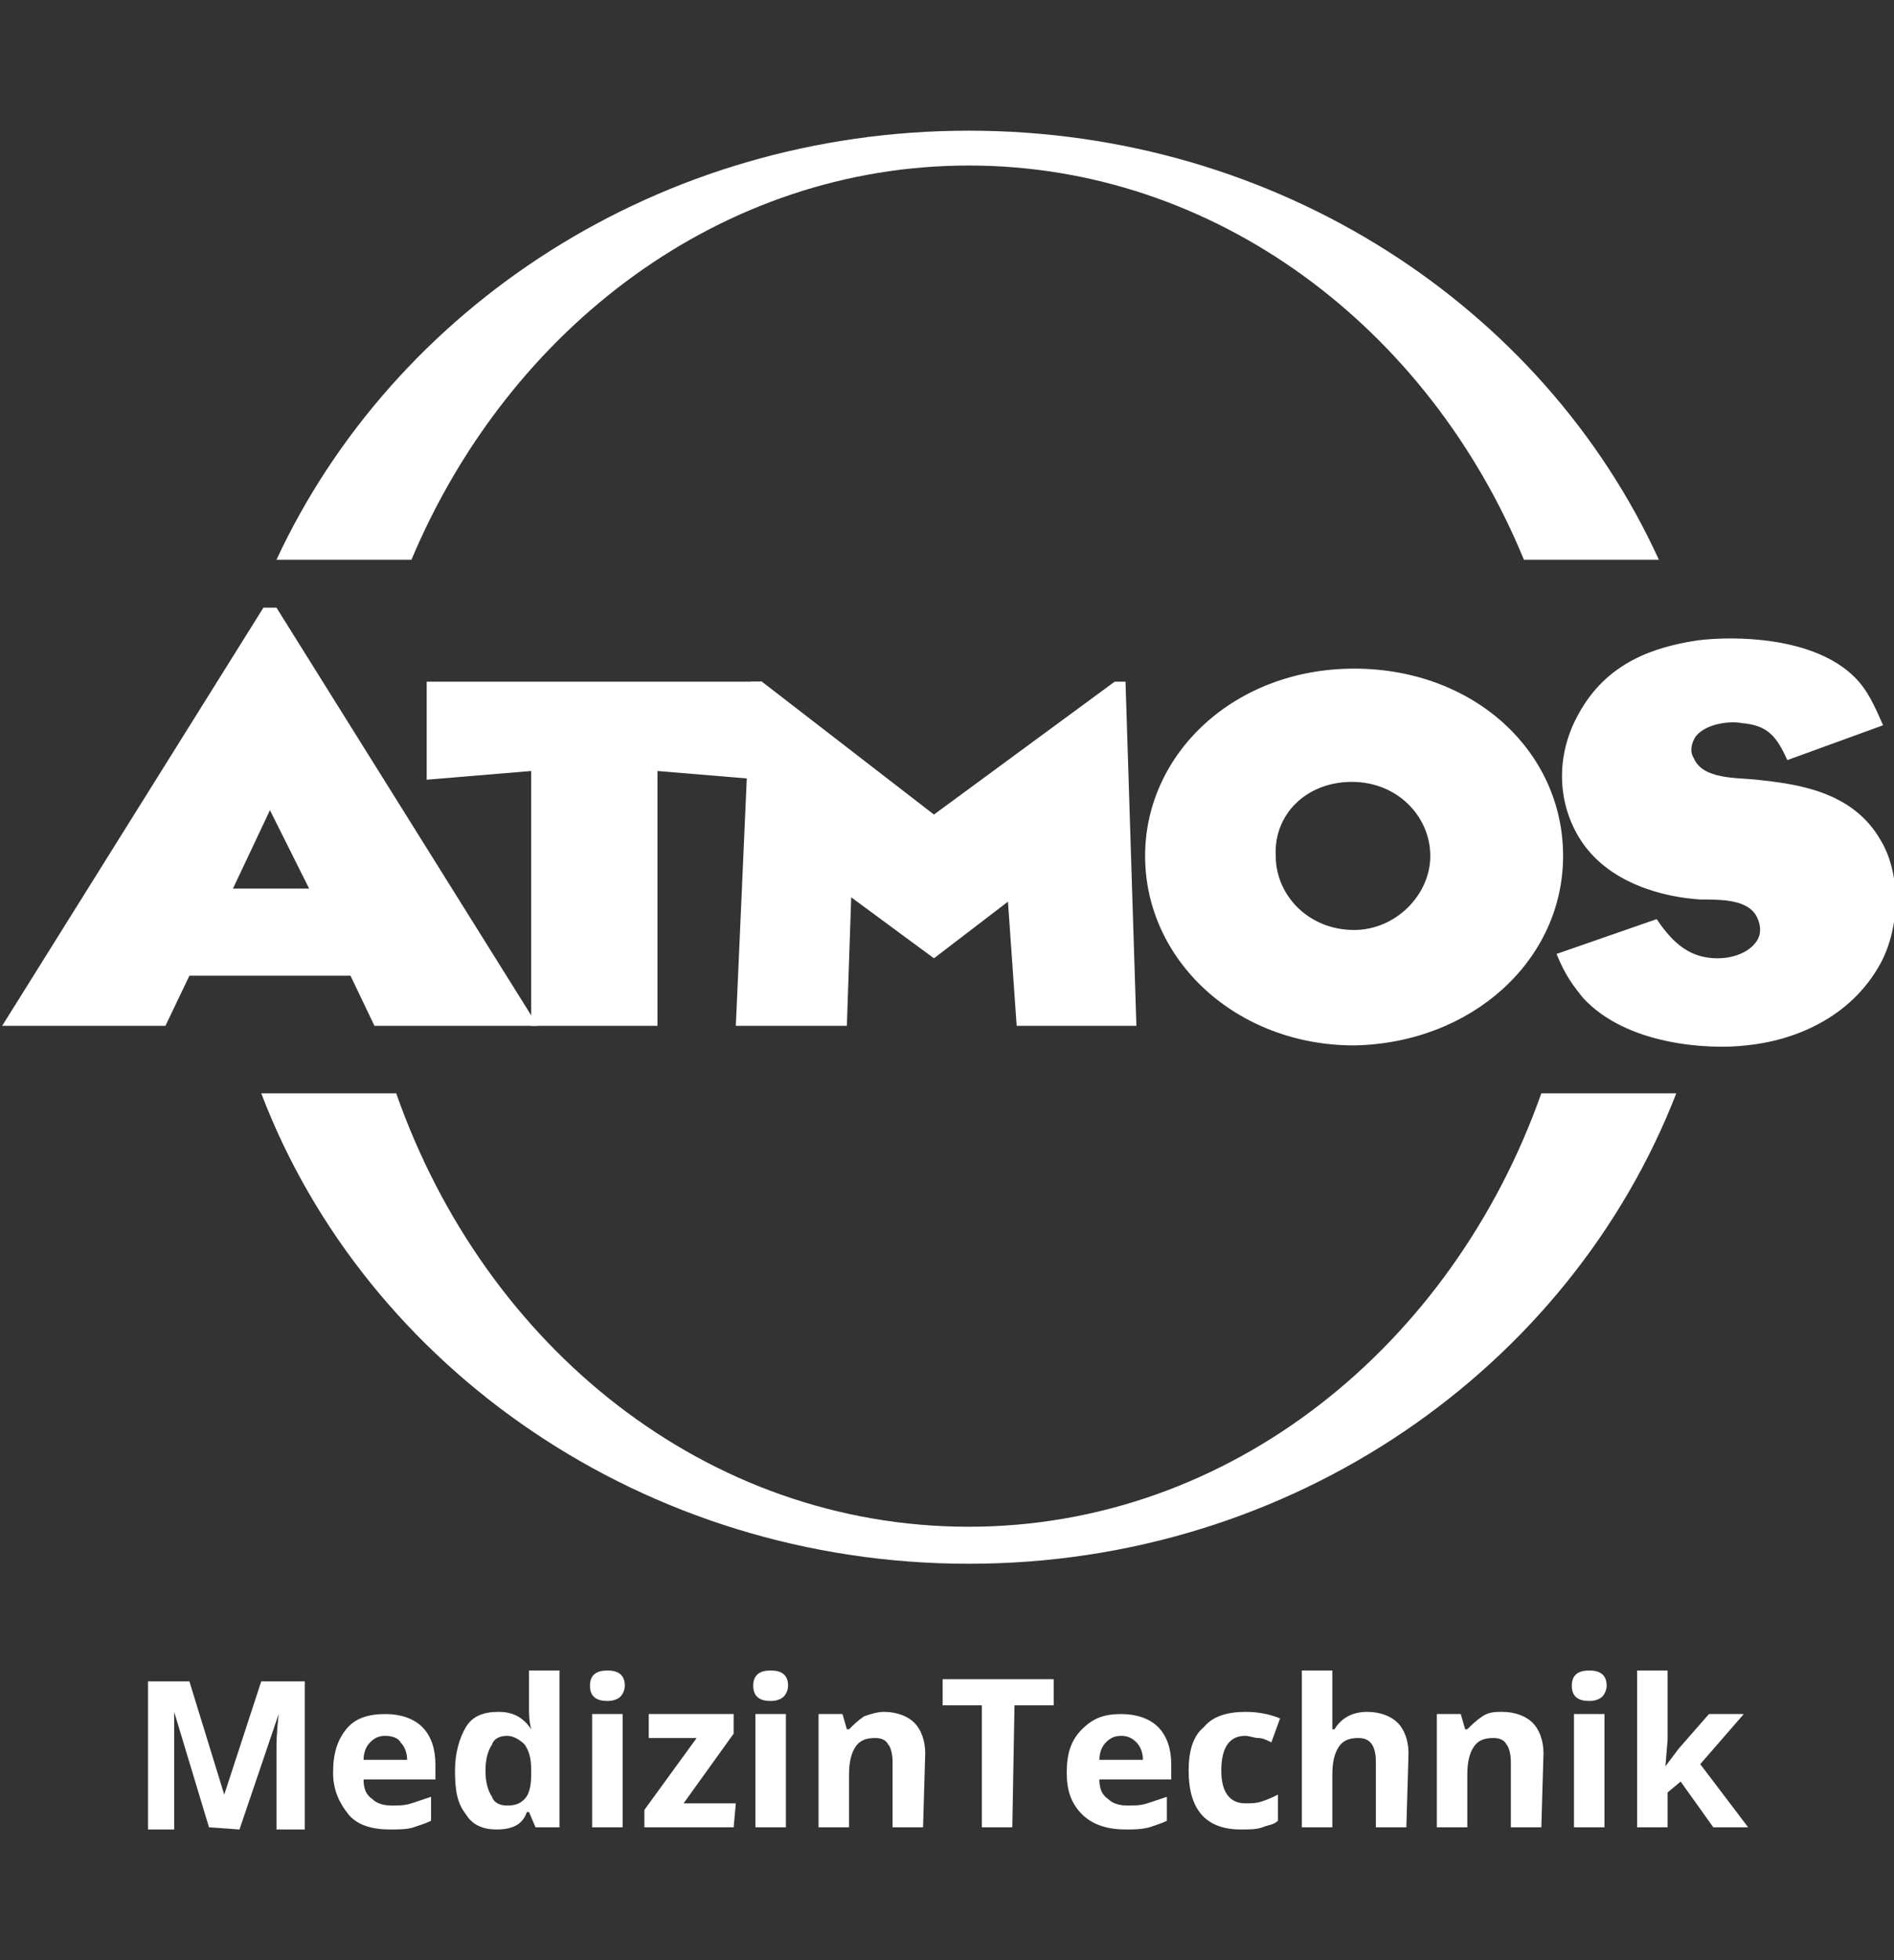 <?xml version="1.0" encoding="utf-8"?>
<!-- Generator: Adobe Illustrator 26.3.1, SVG Export Plug-In . SVG Version: 6.00 Build 0)  -->
<svg version="1.1" id="Ebene_1" xmlns="http://www.w3.org/2000/svg" xmlns:xlink="http://www.w3.org/1999/xlink" x="0px" y="0px"
	 viewBox="0 0 87 90" style="enable-background:new 0 0 87 90;" xml:space="preserve">
<rect x="0" y="0" width="87" height="90" fill="#333333" stroke="none"/>
<style type="text/css">
	.st0{fill-rule:evenodd;clip-rule:evenodd;fill:#FFFFFF;}
	.st1{fill:#FFFFFF;}
</style>
<g>
	<g>
		<polygon class="st0" points="70.3,21.5 70.4,21.5 70.4,21.7 70.3,21.7 		"/>
		<path class="st0" d="M16.1,44.8l1.1,2.3h7.5l-12-19.2h-0.6l-12,19.2h7.5l1.1-2.3H16.1L16.1,44.8z M10.7,40.8l1.7-3.6l1.8,3.6H10.7
			L10.7,40.8z"/>
		<polygon class="st0" points="30.2,47.1 30.2,35.4 35,35.8 35,31.3 19.6,31.3 19.6,35.8 24.4,35.4 24.4,47.1 		"/>
		<polygon class="st0" points="33.8,47.1 38.9,47.1 39.1,41.2 42.9,44 46.3,41.4 46.7,47.1 52.2,47.1 51.7,31.3 51.2,31.3 
			42.9,37.4 35,31.3 34.5,31.3 		"/>
		<path class="st0" d="M85.2,31.1c-1.9-1.9-5.6-1.9-7.2-1.7c-2,0.3-4.2,1-5.5,3.4c-1,1.8-1,3.9,0,5.6c1.3,2.2,4,2.8,5.6,2.9
			c1,0,2.2,0,2.6,0.8c0.2,0.4,0.2,0.8,0,1.1c-0.4,0.6-1.2,0.8-1.8,0.8c-1.2,0-2-0.6-2.8-1.8l-4.6,1.6c0.4,1,0.8,1.5,1.2,2
			c2,2.2,5.8,2.4,7.5,2.2c2.1-0.2,4.8-1.2,6.2-3.8c0.9-1.7,0.9-4.1,0-5.6c-1.3-2.3-3.9-2.6-5.7-2.8c-0.9-0.1-2.5,0-2.9-1
			c-0.2-0.3-0.1-0.7,0.1-1c0.5-0.6,1.6-0.7,2.1-0.6c1.2,0.1,1.6,0.6,2.1,1.7l4.4-1.6C86.1,32.4,85.8,31.7,85.2,31.1L85.2,31.1z"/>
		<path class="st0" d="M71.8,39.3c0-4.8-4.1-8.6-9.6-8.6c-5.5,0-9.6,3.9-9.6,8.6c0,4.8,4.2,8.7,9.6,8.7
			C67.6,47.9,71.8,44.1,71.8,39.3L71.8,39.3z M62.1,35.9c2.1,0,3.6,1.6,3.6,3.4s-1.6,3.4-3.5,3.4c-2.1,0-3.6-1.6-3.6-3.4
			C58.5,37.4,60,35.9,62.1,35.9L62.1,35.9z"/>
		<path class="st0" d="M12.7,25.7C18.1,14.1,30.3,6,44.5,6s26.4,8.1,31.7,19.7H70C65.6,15,55.8,7.6,44.5,7.6S23.4,15,18.9,25.7H12.7
			L12.7,25.7z"/>
		<path class="st0" d="M77,50.2c-4.9,12.6-17.6,21.6-32.5,21.6s-27.7-9-32.5-21.6h6.2c4.1,11.7,14.3,19.9,26.3,19.9
			s22.2-8.3,26.3-19.9L77,50.2L77,50.2z"/>
	</g>
	<g>
		<path class="st1" d="M9.6,83.9L8,78.6h0C8,79.7,8,80.4,8,80.8v3.2H6.8v-6.8h1.9l1.6,5.2h0l1.7-5.2H14v6.8h-1.3v-3.2
			c0-0.2,0-0.3,0-0.5c0-0.2,0-0.7,0.1-1.6h0l-1.8,5.3L9.6,83.9L9.6,83.9z"/>
		<path class="st1" d="M17.9,84c-0.8,0-1.5-0.2-1.9-0.7s-0.7-1.1-0.7-1.9c0-0.9,0.2-1.5,0.6-2c0.4-0.5,1-0.7,1.8-0.7
			c0.7,0,1.3,0.2,1.7,0.6c0.4,0.4,0.6,1,0.6,1.7v0.7h-3.3c0,0.4,0.1,0.7,0.4,0.9c0.2,0.2,0.5,0.3,0.9,0.3c0.3,0,0.6,0,0.9-0.1
			c0.3-0.1,0.6-0.2,0.9-0.3v1.1c-0.2,0.1-0.5,0.2-0.8,0.3C18.7,84,18.3,84,17.9,84z M17.7,79.7c-0.3,0-0.5,0.1-0.7,0.3
			s-0.3,0.5-0.3,0.8h2c0-0.3-0.1-0.6-0.3-0.8C18.3,79.8,18,79.7,17.7,79.7z"/>
		<path class="st1" d="M22.8,84c-0.6,0-1.1-0.2-1.4-0.7c-0.4-0.5-0.5-1.1-0.5-2c0-0.8,0.2-1.5,0.5-2s0.8-0.7,1.5-0.7
			c0.6,0,1.1,0.2,1.5,0.8h0c-0.1-0.4-0.1-0.7-0.1-1v-1.7h1.4v7.2h-1.1l-0.3-0.7h-0.1C24,83.8,23.5,84,22.8,84z M23.3,82.9
			c0.4,0,0.6-0.1,0.8-0.3c0.2-0.2,0.3-0.6,0.3-1.1v-0.2c0-0.6-0.1-0.9-0.3-1.2c-0.2-0.2-0.5-0.4-0.8-0.4c-0.3,0-0.6,0.1-0.7,0.4
			c-0.2,0.3-0.3,0.7-0.3,1.2c0,0.5,0.1,0.9,0.3,1.2C22.7,82.8,23,82.9,23.3,82.9z"/>
		<path class="st1" d="M27.1,77.4c0-0.5,0.3-0.7,0.8-0.7s0.8,0.2,0.8,0.7c0,0.2-0.1,0.4-0.2,0.5c-0.1,0.1-0.3,0.2-0.6,0.2
			C27.4,78.1,27.1,77.9,27.1,77.4z M28.6,83.9h-1.4v-5.2h1.4V83.9z"/>
		<path class="st1" d="M33.7,83.9h-4.1v-0.8l2.4-3.3h-2.2v-1.1h3.9v0.9l-2.3,3.2h2.4L33.7,83.9L33.7,83.9z"/>
		<path class="st1" d="M34.6,77.4c0-0.5,0.3-0.7,0.8-0.7c0.5,0,0.8,0.2,0.8,0.7c0,0.2-0.1,0.4-0.2,0.5c-0.1,0.1-0.3,0.2-0.6,0.2
			C34.9,78.1,34.6,77.9,34.6,77.4z M36.1,83.9h-1.4v-5.2h1.4V83.9z"/>
		<path class="st1" d="M42.4,83.9H41v-3c0-0.4-0.1-0.7-0.2-0.8c-0.1-0.2-0.3-0.3-0.6-0.3c-0.4,0-0.7,0.1-0.9,0.4
			c-0.2,0.3-0.3,0.7-0.3,1.3v2.4h-1.4v-5.2h1.1l0.2,0.7H39c0.2-0.2,0.4-0.4,0.7-0.6c0.3-0.1,0.6-0.2,0.9-0.2c0.6,0,1.1,0.2,1.4,0.5
			c0.3,0.3,0.5,0.8,0.5,1.4L42.4,83.9L42.4,83.9z"/>
		<path class="st1" d="M46.5,83.9h-1.4v-5.6h-1.8v-1.2h5.1v1.2h-1.8L46.5,83.9L46.5,83.9z"/>
		<path class="st1" d="M51.7,84c-0.8,0-1.5-0.2-2-0.7S49,82.2,49,81.4c0-0.9,0.2-1.5,0.7-2s1-0.7,1.8-0.7c0.7,0,1.3,0.2,1.7,0.6
			c0.4,0.4,0.6,1,0.6,1.7v0.7h-3.3c0,0.4,0.1,0.7,0.4,0.9c0.2,0.2,0.5,0.3,0.9,0.3c0.3,0,0.6,0,0.9-0.1c0.3-0.1,0.6-0.2,0.9-0.3v1.1
			c-0.2,0.1-0.5,0.2-0.8,0.3C52.4,84,52.1,84,51.7,84z M51.5,79.7c-0.3,0-0.5,0.1-0.7,0.3c-0.2,0.2-0.3,0.5-0.3,0.8h2
			c0-0.3-0.1-0.6-0.3-0.8C52,79.8,51.8,79.7,51.5,79.7z"/>
		<path class="st1" d="M57,84c-1.6,0-2.4-0.9-2.4-2.7c0-0.9,0.2-1.6,0.7-2c0.4-0.5,1.1-0.7,1.9-0.7c0.6,0,1.1,0.1,1.6,0.3l-0.4,1.1
			c-0.2-0.1-0.4-0.2-0.6-0.2s-0.4-0.1-0.6-0.1c-0.7,0-1.1,0.5-1.1,1.6c0,1,0.4,1.5,1.1,1.5c0.3,0,0.5,0,0.8-0.1s0.5-0.2,0.7-0.3v1.2
			c-0.2,0.2-0.5,0.2-0.7,0.3C57.7,84,57.4,84,57,84z"/>
		<path class="st1" d="M64.6,83.9h-1.4v-3c0-0.8-0.3-1.1-0.8-1.1c-0.4,0-0.7,0.1-0.9,0.4c-0.2,0.3-0.3,0.7-0.3,1.3v2.4h-1.4v-7.2
			h1.4v1.5c0,0.1,0,0.4,0,0.8l0,0.4h0.1c0.3-0.5,0.8-0.8,1.5-0.8c0.6,0,1.1,0.2,1.4,0.5c0.3,0.3,0.5,0.8,0.5,1.4L64.6,83.9
			L64.6,83.9z"/>
		<path class="st1" d="M70.8,83.9h-1.4v-3c0-0.4-0.1-0.7-0.2-0.8c-0.1-0.2-0.3-0.3-0.6-0.3c-0.4,0-0.7,0.1-0.9,0.4
			c-0.2,0.3-0.3,0.7-0.3,1.3v2.4H66v-5.2h1.1l0.2,0.7h0.1c0.2-0.2,0.4-0.4,0.7-0.6s0.6-0.2,0.9-0.2c0.6,0,1.1,0.2,1.4,0.5
			c0.3,0.3,0.5,0.8,0.5,1.4L70.8,83.9L70.8,83.9z"/>
		<path class="st1" d="M72.2,77.4c0-0.5,0.3-0.7,0.8-0.7c0.5,0,0.8,0.2,0.8,0.7c0,0.2-0.1,0.4-0.2,0.5c-0.1,0.1-0.3,0.2-0.6,0.2
			C72.5,78.1,72.2,77.9,72.2,77.4z M73.7,83.9h-1.4v-5.2h1.4V83.9z"/>
		<path class="st1" d="M76.5,81.1l0.6-0.8l1.4-1.6h1.6L78.1,81l2.2,2.9h-1.6l-1.5-2.1l-0.6,0.5v1.6h-1.4v-7.2h1.4v3.2L76.5,81.1
			L76.5,81.1L76.5,81.1z"/>
	</g>
</g>
</svg>
